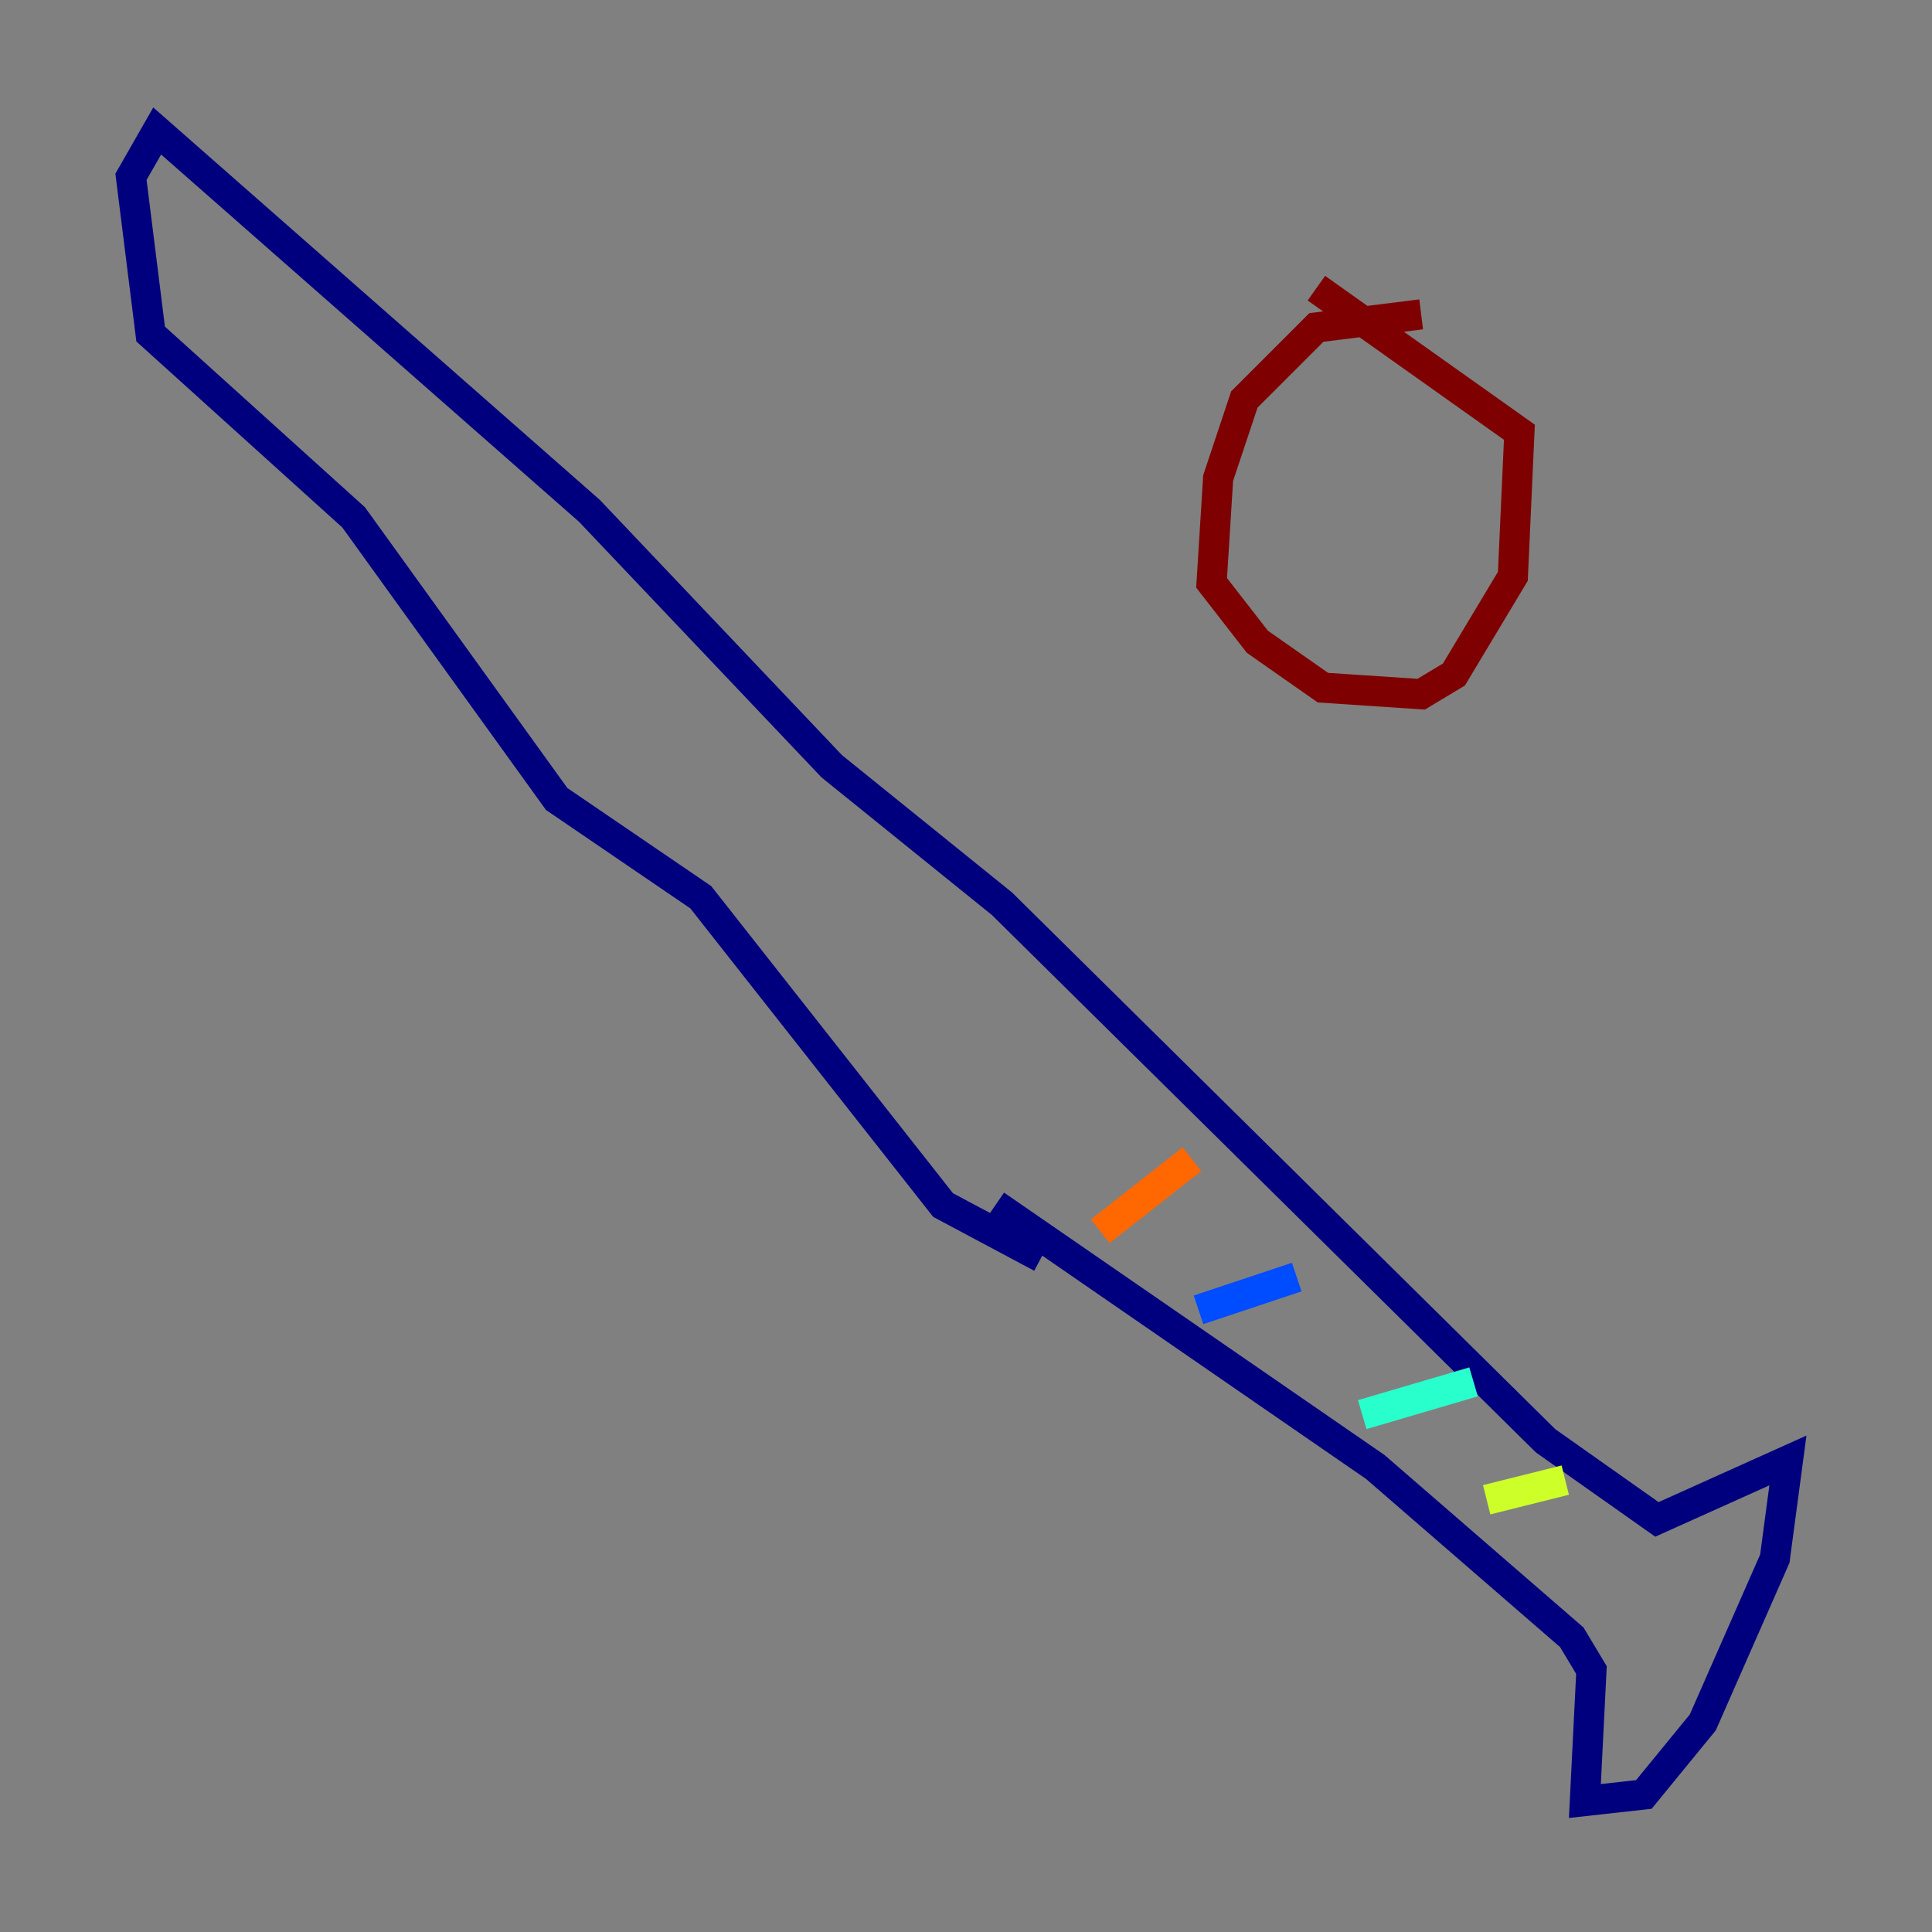 <?xml version="1.0" encoding="utf-8" ?>
<svg baseProfile="tiny" height="128" version="1.2" viewBox="0,0,128,128" width="128" xmlns="http://www.w3.org/2000/svg" xmlns:ev="http://www.w3.org/2001/xml-events" xmlns:xlink="http://www.w3.org/1999/xlink"><rect x="0" y="0" width="128" height="128" fill="#808080" stroke="none"/><defs /><polyline fill="none" points="65.953,79.837 91.119,97.193 104.136,108.475 105.437,110.644 105.003,119.322 108.909,118.888 112.814,114.115 117.586,103.268 118.454,96.759 109.776,100.664 102.4,95.458 66.386,59.878 55.105,50.766 39.051,33.844 10.414,8.678 8.678,11.715 9.98,22.129 23.43,34.278 36.881,52.936 46.427,59.444 62.481,79.837 68.99,83.308" stroke="#00007f" stroke-width="2" /><polyline fill="none" points="79.403,86.78 85.912,84.61" stroke="#004cff" stroke-width="2" /><polyline fill="none" points="90.251,93.722 97.627,91.552" stroke="#29ffcd" stroke-width="2" /><polyline fill="none" points="98.495,99.363 103.702,98.061" stroke="#cdff29" stroke-width="2" /><polyline fill="none" points="72.895,81.573 78.969,76.8" stroke="#ff6700" stroke-width="2" /><polyline fill="none" points="94.156,20.827 87.214,21.695 82.441,26.468 80.705,31.675 80.271,38.617 83.308,42.522 87.647,45.559 94.156,45.993 96.325,44.691 100.231,38.183 100.664,28.637 87.214,19.091" stroke="#7f0000" stroke-width="2" /></svg>